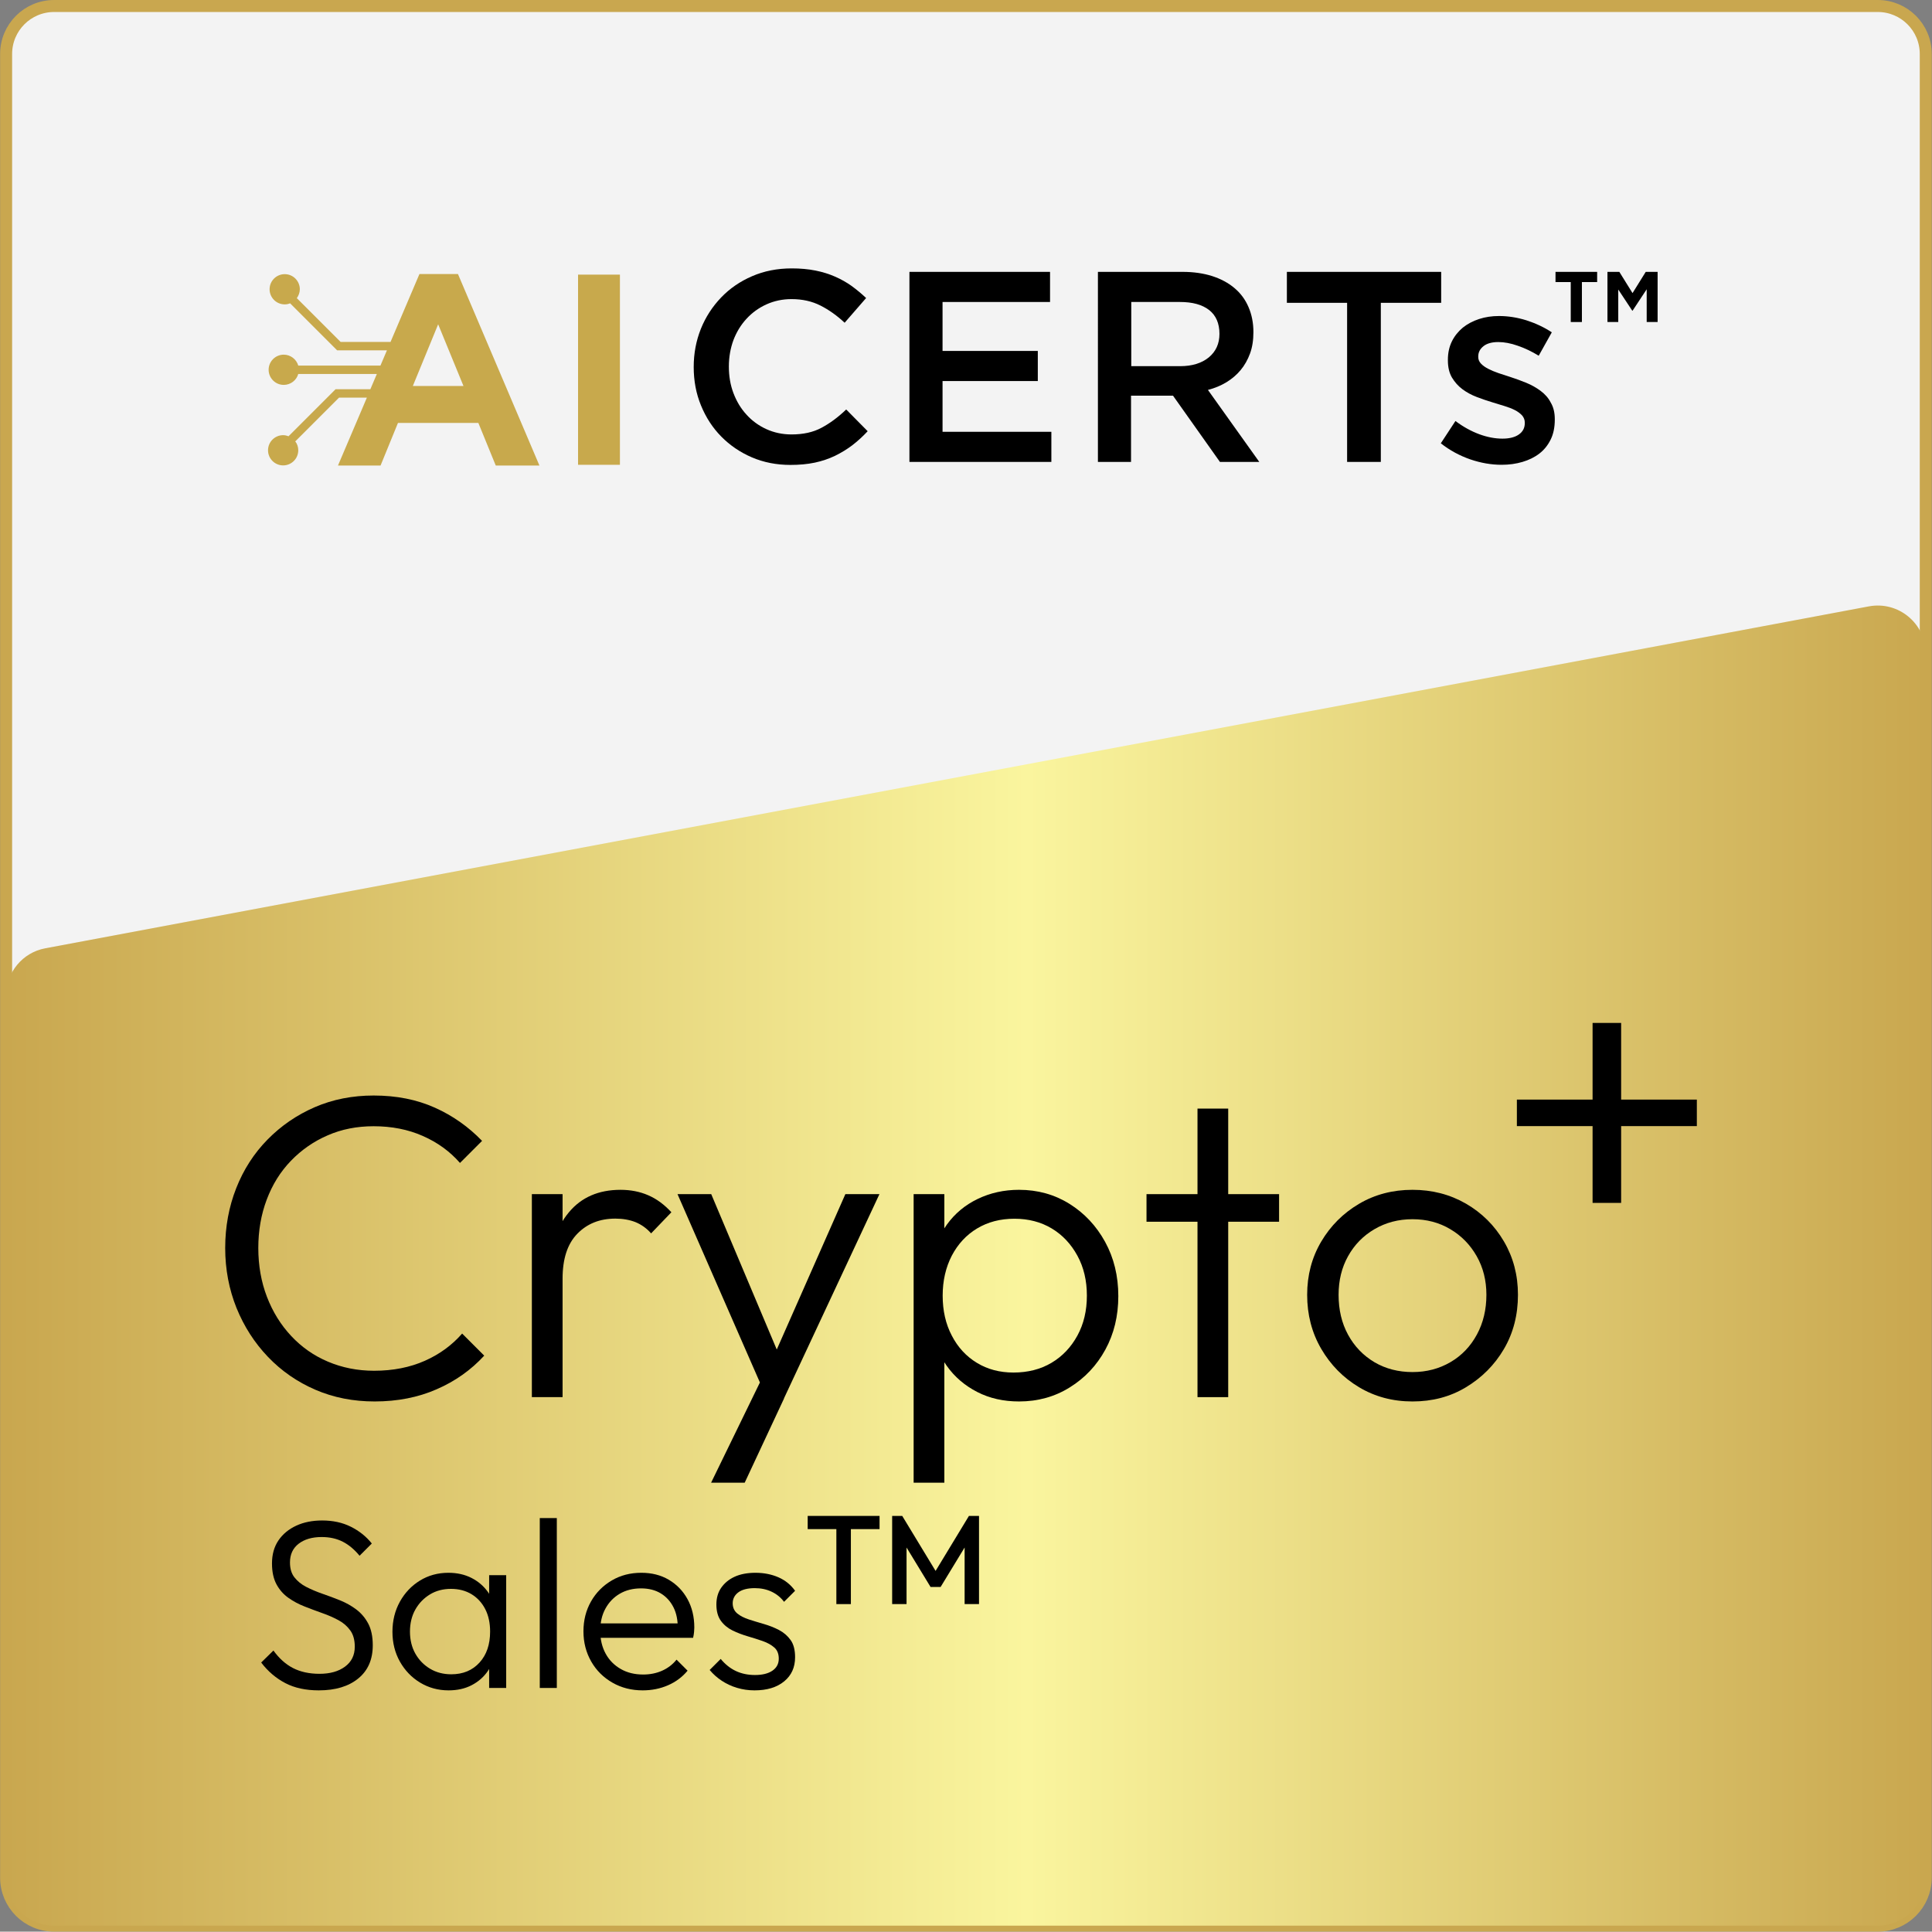 <?xml version="1.0" encoding="utf-8"?>
<!-- Generator: Adobe Illustrator 28.0.0, SVG Export Plug-In . SVG Version: 6.00 Build 0)  -->
<svg version="1.1" xmlns="http://www.w3.org/2000/svg" xmlns:xlink="http://www.w3.org/1999/xlink" x="0px" y="0px"
	 viewBox="0 0 161.03 161" style="enable-background:new 0 0 161.03 161;" xml:space="preserve">
<rect x="0" y="0" width="161.03" height="161" fill="#808080" stroke="none"/>
<style type="text/css">
	.st0{display:none;}
	.st1{display:inline;}
	.st2{fill:#C9A74F;}
	.st3{fill:#F3F3F3;stroke:#C9A74F;stroke-miterlimit:10;}
	.st4{fill:url(#SVGID_1_);}
	.st5{fill:url(#SVGID_00000106866511314755559780000014343878238370278322_);}
	.st6{fill:#C8A94C;}
	.st7{fill:url(#SVGID_00000097489248221736737590000015475653968362650752_);}
	.st8{fill:url(#SVGID_00000131362985861242580720000001148396058789551008_);}
	.st9{fill:url(#SVGID_00000160872213309376972260000013602306821933694625_);}
	.st10{fill:url(#SVGID_00000080186968612464896930000000209797872166049946_);}
	.st11{fill:url(#SVGID_00000103983952534760071900000010614574812144737726_);}
	.st12{fill:url(#SVGID_00000097502242454815385420000011700675797513696411_);}
	.st13{fill:url(#SVGID_00000128474909566433770210000004018173090583643540_);}
	.st14{fill:url(#SVGID_00000027567464845725494650000013599031159413856671_);}
	.st15{fill:url(#SVGID_00000140016467512643375200000017884277641998678915_);}
	.st16{fill:url(#SVGID_00000074428365000854829400000010166340001549012644_);}
	.st17{fill:url(#SVGID_00000009567006949478505730000014246670016186894263_);}
	.st18{fill:url(#SVGID_00000049179377154044270430000007051842986326344113_);}
	.st19{fill:url(#SVGID_00000020376720836993242970000008366112993566728321_);}
	.st20{fill:url(#SVGID_00000086676967146920215810000003027244438004824486_);}
	.st21{fill:url(#SVGID_00000068638853605850650920000018299666001178386613_);}
	.st22{fill:url(#SVGID_00000094600313650841161470000013660061798120916653_);}
	.st23{fill:url(#SVGID_00000026841673982395305240000004167763919319039419_);}
	.st24{fill:url(#SVGID_00000052807080939874695290000004823884168873918117_);}
	.st25{fill:url(#SVGID_00000044892242846052370060000008755728101127348906_);}
	.st26{fill:url(#SVGID_00000093861114850369907740000004335030767876930232_);}
	.st27{fill:url(#SVGID_00000021104673807104192720000006640598972317879177_);}
	.st28{fill:url(#SVGID_00000063605457108184462830000012224978715781980811_);}
	.st29{fill:url(#SVGID_00000000945589508930636970000000620204717252605858_);}
	.st30{fill:url(#SVGID_00000034090586731343343880000016002345176261698198_);}
	.st31{fill:url(#SVGID_00000169517338278348785740000014057543463842185642_);}
	.st32{fill:url(#SVGID_00000013170529370220095600000012044398497131754667_);}
	.st33{fill:url(#SVGID_00000028317008438097165850000000092850769554003903_);}
	.st34{fill:url(#SVGID_00000111869574901551479340000013918672126226961539_);}
	.st35{fill:url(#SVGID_00000150815344424861336670000008534325256442648754_);}
	.st36{fill:url(#SVGID_00000096780061627116627330000010925615843083675067_);}
	.st37{fill:url(#SVGID_00000044868250284481281070000011169681914104847545_);}
	.st38{fill:url(#SVGID_00000172414745473966492170000007365515330624590464_);}
	.st39{fill:url(#SVGID_00000169519567863827083980000007873752523754331287_);}
	.st40{fill:url(#SVGID_00000047740338448078506440000012654563275878790078_);}
	.st41{fill:url(#SVGID_00000137854914784216561020000011158222234521208709_);}
	.st42{fill:url(#SVGID_00000167372506421591695550000004597053391052491158_);}
	.st43{fill:url(#SVGID_00000163767086995462946200000010290463412484548230_);}
	.st44{fill:url(#SVGID_00000083053708448404600150000003125493187093612174_);}
	.st45{fill:url(#SVGID_00000034801724605577132580000015012870609414930340_);}
	.st46{fill:url(#SVGID_00000011027242106702083030000012713851326039948191_);}
	.st47{fill:url(#SVGID_00000115483056662781341480000004294351134549001883_);}
	.st48{fill:url(#SVGID_00000173863026546279555030000016571952990289041840_);}
	.st49{fill:url(#SVGID_00000044899457610275726650000004494203367312309945_);}
	.st50{fill:url(#SVGID_00000107546211659007925550000006271579568786513815_);}
	.st51{fill:url(#SVGID_00000091716337741741550450000016452361950977920395_);}
	.st52{fill:url(#SVGID_00000038382993993521822850000008724952740370370453_);}
	.st53{fill:url(#SVGID_00000116204228391342637970000007911215943055747220_);}
	.st54{fill:url(#SVGID_00000105407334984099793850000000258334483081416120_);}
	.st55{fill:url(#SVGID_00000182487667346155773690000012796862407558226821_);}
	.st56{fill:url(#SVGID_00000009571794749527636040000011268353082599275167_);}
	.st57{fill:url(#SVGID_00000178923350494144233090000009190297274581610384_);}
	.st58{fill:url(#SVGID_00000091000645484972975970000012489219659032792245_);}
	.st59{fill:url(#SVGID_00000081614424650844798760000015719787565740139930_);}
	.st60{fill:url(#SVGID_00000166667793450062498240000000433440419884764049_);}
	.st61{fill:url(#SVGID_00000118388194140549942650000010567251226416563369_);}
	.st62{fill:url(#SVGID_00000006681245900625184500000004661683630791551132_);}
	.st63{fill:url(#SVGID_00000028315186312550298030000017526619011945360020_);}
	.st64{fill:url(#SVGID_00000021835714454913050850000000029578401412069022_);}
	.st65{fill:url(#SVGID_00000013890015906069345150000010217075839102683809_);}
	.st66{fill:url(#SVGID_00000152247891149714963040000005421903627468176536_);}
	.st67{fill:url(#SVGID_00000145019390661101665980000017661761157420804011_);}
	.st68{fill:url(#SVGID_00000132050836278363549400000013179611006205456533_);}
	.st69{fill:url(#SVGID_00000057123701788168645600000002320006199314687411_);}
	.st70{fill:url(#SVGID_00000109742052607549326760000015608804610011696058_);}
	.st71{fill:url(#SVGID_00000134232320973637865930000008682771998918999938_);}
	.st72{display:inline;fill:#FFFFFF;stroke:#000000;stroke-miterlimit:10;}
	.st73{fill:#FFFFFF;stroke:#000000;stroke-miterlimit:10;}
	.st74{display:none;fill:#FFFFFF;}
	.st75{display:none;fill:none;stroke:#FFFFFF;stroke-miterlimit:10;}
</style>
<g id="Layer_1">
	<g>
		<path class="st3" d="M156.51,160.5h-152c-2.21,0-4-1.79-4-4V4.5c0-2.21,1.79-4,4-4h152c2.21,0,4,1.79,4,4v152
			C160.51,158.71,158.72,160.5,156.51,160.5z"/>
		<linearGradient id="SVGID_1_" gradientUnits="userSpaceOnUse" x1="0.514" y1="105.485" x2="160.514" y2="105.485">
			<stop  offset="0" style="stop-color:#C9A74F"/>
			<stop  offset="0.532" style="stop-color:#FAF59E"/>
			<stop  offset="1" style="stop-color:#C9A74F"/>
		</linearGradient>
		<path class="st4" d="M156.51,160.5h-152c-2.21,0-4-1.79-4-4V82.97c0-1.92,1.37-3.58,3.26-3.93l152-28.5
			c2.46-0.46,4.74,1.43,4.74,3.93V156.5C160.51,158.71,158.72,160.5,156.51,160.5z"/>
		<g>
			<g>
				<path d="M26.57,140.89c-1.08,0-2.01-0.2-2.78-0.6c-0.77-0.4-1.45-0.97-2.02-1.72l1.02-1c0.47,0.65,1.01,1.14,1.63,1.46
					s1.36,0.48,2.21,0.48c0.88,0,1.59-0.2,2.13-0.6c0.54-0.4,0.81-0.95,0.81-1.66c0-0.55-0.12-1-0.37-1.35
					c-0.25-0.35-0.58-0.64-0.99-0.86c-0.41-0.22-0.86-0.42-1.35-0.59c-0.49-0.17-0.98-0.36-1.47-0.55s-0.94-0.43-1.35-0.72
					c-0.41-0.29-0.74-0.66-0.99-1.12c-0.25-0.46-0.38-1.04-0.38-1.75c0-0.75,0.18-1.39,0.54-1.92c0.36-0.53,0.86-0.94,1.49-1.23
					c0.63-0.29,1.35-0.43,2.15-0.43c0.89,0,1.69,0.17,2.39,0.52c0.7,0.35,1.28,0.81,1.75,1.4l-1.02,1.02
					c-0.43-0.52-0.89-0.91-1.4-1.17c-0.51-0.26-1.09-0.39-1.76-0.39c-0.8,0-1.44,0.19-1.92,0.56c-0.48,0.37-0.72,0.89-0.72,1.56
					c0,0.51,0.12,0.92,0.37,1.24c0.25,0.32,0.58,0.59,0.99,0.8c0.41,0.21,0.86,0.4,1.35,0.57c0.49,0.17,0.98,0.35,1.47,0.55
					s0.94,0.45,1.35,0.76c0.41,0.31,0.74,0.7,0.99,1.17c0.25,0.47,0.38,1.08,0.38,1.81c0,1.19-0.4,2.11-1.21,2.77
					S27.96,140.89,26.57,140.89z"/>
				<path d="M37.39,140.89c-0.88,0-1.67-0.22-2.38-0.65c-0.71-0.43-1.27-1.02-1.68-1.75s-0.62-1.56-0.62-2.48
					c0-0.93,0.21-1.77,0.62-2.51c0.41-0.74,0.97-1.33,1.67-1.76c0.7-0.43,1.49-0.65,2.37-0.65c0.72,0,1.36,0.14,1.93,0.43
					c0.57,0.29,1.03,0.69,1.39,1.2c0.36,0.51,0.57,1.11,0.64,1.79v2.94c-0.08,0.68-0.3,1.28-0.65,1.8
					c-0.35,0.52-0.81,0.92-1.37,1.21C38.75,140.75,38.11,140.89,37.39,140.89z M37.61,139.55c0.99,0,1.77-0.33,2.36-0.98
					s0.88-1.51,0.88-2.58c0-0.71-0.13-1.33-0.4-1.86s-0.65-0.95-1.14-1.25c-0.49-0.3-1.07-0.45-1.72-0.45s-1.24,0.15-1.75,0.46
					c-0.51,0.31-0.92,0.73-1.22,1.26s-0.45,1.15-0.45,1.84s0.15,1.31,0.45,1.84c0.3,0.53,0.71,0.95,1.23,1.26
					C36.37,139.4,36.96,139.55,37.61,139.55z M40.77,140.69v-2.52l0.28-2.32l-0.28-2.26v-2.3h1.42v9.4H40.77z"/>
				<path d="M44.99,140.69v-14.16h1.42v14.16H44.99z"/>
				<path d="M53.57,140.89c-0.93,0-1.77-0.21-2.52-0.64c-0.75-0.43-1.34-1.01-1.77-1.76c-0.43-0.75-0.65-1.59-0.65-2.52
					c0-0.92,0.21-1.75,0.63-2.49s1-1.32,1.73-1.75s1.55-0.64,2.46-0.64c0.87,0,1.63,0.19,2.29,0.58s1.18,0.92,1.56,1.61
					c0.38,0.69,0.57,1.48,0.57,2.37c0,0.11-0.01,0.23-0.02,0.37c-0.01,0.14-0.04,0.3-0.08,0.49h-8.14v-1.2h7.36l-0.5,0.44
					c0.01-0.68-0.1-1.27-0.35-1.77c-0.25-0.5-0.6-0.89-1.06-1.17s-1.01-0.42-1.65-0.42c-0.68,0-1.27,0.15-1.78,0.45
					c-0.51,0.3-0.9,0.71-1.19,1.24c-0.29,0.53-0.43,1.14-0.43,1.85c0,0.72,0.15,1.35,0.45,1.9c0.3,0.55,0.72,0.97,1.26,1.28
					s1.16,0.46,1.87,0.46c0.56,0,1.08-0.1,1.56-0.31c0.48-0.21,0.89-0.52,1.22-0.93l0.92,0.92c-0.44,0.53-0.99,0.94-1.64,1.22
					C55.02,140.75,54.32,140.89,53.57,140.89z"/>
				<path d="M62.89,140.89c-0.51,0-0.99-0.07-1.46-0.21c-0.47-0.14-0.89-0.34-1.27-0.59c-0.38-0.25-0.72-0.55-1.01-0.9l0.92-0.92
					c0.37,0.45,0.8,0.79,1.27,1.01c0.47,0.22,1,0.33,1.59,0.33c0.61,0,1.1-0.12,1.45-0.36c0.35-0.24,0.53-0.57,0.53-1
					c0-0.4-0.12-0.71-0.37-0.93c-0.25-0.22-0.57-0.4-0.97-0.54c-0.4-0.14-0.82-0.27-1.26-0.4c-0.44-0.13-0.86-0.29-1.25-0.48
					s-0.72-0.46-0.97-0.8c-0.25-0.34-0.38-0.8-0.38-1.37c0-0.53,0.13-1,0.4-1.39c0.27-0.39,0.64-0.7,1.12-0.92
					c0.48-0.22,1.06-0.33,1.74-0.33c0.71,0,1.35,0.13,1.92,0.38s1.03,0.63,1.38,1.12l-0.92,0.92c-0.27-0.36-0.61-0.64-1.03-0.84
					c-0.42-0.2-0.89-0.3-1.41-0.3c-0.6,0-1.06,0.12-1.37,0.35c-0.31,0.23-0.47,0.54-0.47,0.91c0,0.36,0.13,0.64,0.38,0.85
					c0.25,0.21,0.58,0.37,0.97,0.5c0.39,0.13,0.81,0.25,1.25,0.38c0.44,0.13,0.86,0.29,1.26,0.5c0.4,0.21,0.72,0.49,0.97,0.84
					c0.25,0.35,0.37,0.83,0.37,1.43c0,0.84-0.3,1.51-0.91,2.01C64.75,140.64,63.93,140.89,62.89,140.89z"/>
				<path d="M67.32,127.45v-1.1h5.99v1.1H67.32z M69.71,133.7v-7.14h1.21v7.14H69.71z"/>
				<path d="M74.36,133.7v-7.35h0.84l3.05,5.03h-0.54l3.05-5.03h0.84v7.35H80.4v-5.23l0.27,0.07l-2.27,3.73h-0.84l-2.27-3.73
					l0.27-0.07v5.23H74.36z"/>
			</g>
			<g>
				<g>
					<path d="M31.23,116.81c-1.78,0-3.42-0.32-4.93-0.97c-1.51-0.65-2.83-1.56-3.96-2.74s-2-2.54-2.63-4.09
						c-0.62-1.55-0.94-3.21-0.94-4.99s0.31-3.44,0.92-4.99s1.48-2.9,2.61-4.05s2.44-2.05,3.94-2.7c1.5-0.65,3.14-0.97,4.91-0.97
						c1.9,0,3.59,0.34,5.09,1.01s2.81,1.6,3.94,2.77l-1.84,1.84c-0.84-0.96-1.87-1.71-3.1-2.25c-1.22-0.54-2.59-0.81-4.1-0.81
						c-1.39,0-2.67,0.25-3.83,0.76c-1.16,0.5-2.18,1.21-3.06,2.12c-0.88,0.91-1.55,1.99-2.02,3.24c-0.47,1.25-0.7,2.59-0.7,4.03
						c0,1.46,0.24,2.82,0.72,4.07c0.48,1.25,1.15,2.33,2.02,3.26s1.88,1.64,3.06,2.14s2.46,0.76,3.85,0.76
						c1.58,0,2.99-0.28,4.23-0.83c1.24-0.55,2.27-1.31,3.11-2.27l1.84,1.84c-1.1,1.2-2.43,2.14-3.98,2.81
						C34.85,116.47,33.12,116.81,31.23,116.81z"/>
					<path d="M44.33,116.45V99.53h2.56v16.92H44.33z M46.89,106.58l-1.04-0.43c0-2.16,0.52-3.86,1.57-5.11
						c1.04-1.25,2.48-1.87,4.3-1.87c0.84,0,1.61,0.15,2.3,0.45c0.7,0.3,1.34,0.77,1.94,1.42l-1.69,1.76
						c-0.38-0.43-0.82-0.74-1.31-0.94c-0.49-0.19-1.05-0.29-1.67-0.29c-1.3,0-2.35,0.42-3.17,1.26
						C47.29,103.68,46.89,104.93,46.89,106.58z"/>
					<path d="M63.92,116.56l-7.45-17.03h2.81l5.98,14.18H64.2l6.26-14.18h2.84l-7.96,17.03H63.92z M59.27,123.58l4.68-9.61l1.4,2.59
						l-3.28,7.02H59.27z"/>
					<path d="M76.15,123.58V99.53h2.56v4.32l-0.5,4.14l0.5,4.14v11.45H76.15z M84.94,116.81c-1.3,0-2.46-0.26-3.49-0.79
						c-1.03-0.53-1.88-1.25-2.54-2.18c-0.66-0.92-1.06-2-1.21-3.22v-5.29c0.14-1.25,0.55-2.33,1.22-3.26s1.53-1.64,2.57-2.14
						c1.04-0.5,2.19-0.76,3.44-0.76c1.56,0,2.96,0.39,4.21,1.17c1.25,0.78,2.24,1.84,2.97,3.17c0.73,1.33,1.1,2.84,1.1,4.52
						c0,1.66-0.36,3.14-1.08,4.46c-0.72,1.32-1.71,2.37-2.97,3.15C87.91,116.42,86.5,116.81,84.94,116.81z M84.47,114.4
						c1.2,0,2.26-0.27,3.17-0.81s1.63-1.3,2.16-2.27c0.53-0.97,0.79-2.08,0.79-3.33s-0.26-2.36-0.79-3.33
						c-0.53-0.97-1.24-1.73-2.14-2.27c-0.9-0.54-1.94-0.81-3.11-0.81c-1.18,0-2.21,0.27-3.11,0.81s-1.6,1.3-2.11,2.27
						c-0.5,0.97-0.76,2.08-0.76,3.33s0.25,2.36,0.76,3.33c0.5,0.97,1.2,1.73,2.09,2.27C82.3,114.13,83.32,114.4,84.47,114.4z"/>
					<path d="M95.56,101.83v-2.3h11.05v2.3H95.56z M99.81,116.45V92.4h2.56v24.05H99.81z"/>
					<path d="M117.73,116.81c-1.66,0-3.14-0.4-4.46-1.19s-2.37-1.86-3.15-3.2c-0.78-1.34-1.17-2.84-1.17-4.5
						c0-1.63,0.39-3.11,1.17-4.43c0.78-1.32,1.83-2.37,3.15-3.15c1.32-0.78,2.81-1.17,4.46-1.17c1.63,0,3.11,0.38,4.45,1.15
						c1.33,0.77,2.39,1.82,3.17,3.15c0.78,1.33,1.17,2.81,1.17,4.45c0,1.68-0.39,3.19-1.17,4.52c-0.78,1.33-1.84,2.39-3.17,3.19
						S119.37,116.81,117.73,116.81z M117.73,114.36c1.18,0,2.23-0.28,3.17-0.83c0.94-0.55,1.67-1.32,2.2-2.3
						c0.53-0.98,0.79-2.09,0.79-3.31c0-1.2-0.27-2.27-0.81-3.22s-1.27-1.7-2.2-2.25c-0.92-0.55-1.97-0.83-3.15-0.83
						s-2.23,0.28-3.17,0.83c-0.94,0.55-1.67,1.3-2.2,2.25c-0.53,0.95-0.79,2.02-0.79,3.22c0,1.25,0.26,2.36,0.79,3.33
						c0.53,0.97,1.26,1.73,2.2,2.29C115.5,114.09,116.56,114.36,117.73,114.36z"/>
				</g>
				<g>
					<polygon points="132.74,100.26 135.12,100.26 135.12,93.86 141.43,93.86 141.43,91.65 135.12,91.65 135.12,85.26 132.74,85.26 
						132.74,91.65 126.43,91.65 126.43,93.86 132.74,93.86 					"/>
				</g>
			</g>
		</g>
		<g>
			<path d="M68.46,35.66c-0.69,0.37-1.52,0.55-2.49,0.55c-0.75,0-1.45-0.15-2.09-0.44c-0.64-0.29-1.2-0.7-1.66-1.21
				c-0.47-0.51-0.83-1.11-1.09-1.8c-0.26-0.69-0.38-1.42-0.38-2.21c0-0.78,0.13-1.52,0.38-2.2c0.26-0.68,0.62-1.27,1.09-1.78
				c0.47-0.51,1.02-0.91,1.66-1.2c0.64-0.29,1.34-0.44,2.09-0.44c0.91,0,1.71,0.18,2.42,0.54c0.71,0.36,1.38,0.84,2.01,1.43
				l1.79-2.06c-0.38-0.36-0.78-0.69-1.2-1c-0.42-0.3-0.88-0.56-1.38-0.78c-0.5-0.22-1.04-0.39-1.64-0.51
				c-0.6-0.12-1.26-0.18-1.98-0.18c-1.21,0-2.31,0.22-3.3,0.65c-1,0.43-1.86,1.02-2.58,1.77c-0.72,0.75-1.29,1.62-1.69,2.61
				c-0.4,1-0.6,2.06-0.6,3.19c0,1.15,0.2,2.22,0.61,3.21c0.41,1,0.97,1.86,1.69,2.59c0.72,0.73,1.57,1.31,2.55,1.73
				c0.98,0.42,2.05,0.63,3.21,0.63c0.74,0,1.41-0.06,2.03-0.19c0.61-0.13,1.17-0.32,1.69-0.57c0.51-0.25,0.99-0.54,1.44-0.88
				c0.44-0.34,0.87-0.73,1.28-1.17l-1.79-1.81C69.84,34.79,69.16,35.29,68.46,35.66z"/>
			<polygon points="78.56,31.76 86.5,31.76 86.5,29.25 78.56,29.25 78.56,25.17 87.52,25.17 87.52,22.66 75.8,22.66 75.8,38.5 
				87.63,38.5 87.63,35.99 78.56,35.99 			"/>
			<path d="M102.22,31.86c0.46-0.28,0.86-0.62,1.19-1.02c0.33-0.4,0.59-0.86,0.78-1.38c0.19-0.52,0.28-1.11,0.28-1.78
				c0-0.77-0.14-1.47-0.41-2.09c-0.27-0.63-0.66-1.15-1.17-1.58c-0.51-0.43-1.12-0.76-1.86-1c-0.73-0.23-1.55-0.35-2.46-0.35h-7.06
				V38.5h2.76v-5.52h3.5l3.91,5.52h3.28l-4.28-6C101.25,32.35,101.76,32.14,102.22,31.86z M94.29,30.51v-5.34h4.06
				c1.04,0,1.85,0.22,2.43,0.67c0.57,0.45,0.86,1.11,0.86,1.99c0,0.82-0.3,1.47-0.89,1.96c-0.59,0.48-1.39,0.73-2.38,0.73H94.29z"/>
			<polygon points="107.26,25.24 112.28,25.24 112.28,38.5 115.09,38.5 115.09,25.24 120.12,25.24 120.12,22.66 107.26,22.66 			"/>
			<path d="M128.41,32.58c-0.35-0.26-0.75-0.49-1.19-0.67c-0.44-0.18-0.88-0.34-1.31-0.48c-0.35-0.11-0.68-0.22-1.01-0.33
				c-0.32-0.11-0.61-0.23-0.86-0.36c-0.25-0.13-0.45-0.27-0.6-0.43c-0.15-0.16-0.23-0.34-0.23-0.55v-0.05
				c0-0.35,0.15-0.63,0.44-0.86c0.29-0.23,0.71-0.34,1.23-0.34c0.5,0,1.04,0.1,1.63,0.31c0.59,0.2,1.17,0.48,1.74,0.83l1.09-1.95
				c-0.63-0.42-1.34-0.75-2.11-1c-0.77-0.24-1.53-0.36-2.29-0.36c-0.59,0-1.14,0.08-1.66,0.25c-0.52,0.17-0.97,0.41-1.36,0.72
				c-0.38,0.32-0.69,0.7-0.91,1.15c-0.22,0.45-0.33,0.96-0.33,1.52v0.05c0,0.57,0.11,1.05,0.34,1.44c0.23,0.38,0.52,0.71,0.87,0.97
				c0.35,0.26,0.75,0.48,1.2,0.65c0.44,0.17,0.89,0.32,1.32,0.45c0.35,0.11,0.68,0.21,1.01,0.31c0.32,0.1,0.61,0.21,0.86,0.34
				c0.25,0.13,0.44,0.28,0.59,0.44c0.14,0.17,0.22,0.36,0.22,0.59v0.05c0,0.39-0.16,0.71-0.49,0.94c-0.32,0.23-0.78,0.35-1.37,0.35
				c-0.62,0-1.26-0.12-1.94-0.37c-0.67-0.25-1.33-0.61-1.98-1.1l-1.22,1.86c0.75,0.59,1.57,1.03,2.46,1.34
				c0.88,0.3,1.75,0.45,2.61,0.45c0.62,0,1.2-0.08,1.74-0.24c0.54-0.16,1.01-0.39,1.41-0.7c0.4-0.31,0.71-0.7,0.94-1.17
				c0.23-0.47,0.34-1.02,0.34-1.65v-0.05c0-0.54-0.11-1-0.34-1.38C129.06,33.17,128.77,32.85,128.41,32.58z"/>
			<path class="st6" d="M34.96,22.84l-2.41,5.66h-4.16l-3.65-3.65c0.15-0.21,0.25-0.47,0.25-0.74c0-0.69-0.56-1.26-1.26-1.26
				c-0.69,0-1.26,0.56-1.26,1.26c0,0.69,0.56,1.26,1.26,1.26c0.16,0,0.31-0.03,0.45-0.09l3.92,3.92h4.15l-0.54,1.27h-6.85
				c-0.15-0.52-0.64-0.91-1.21-0.91c-0.69,0-1.26,0.56-1.26,1.26c0,0.69,0.56,1.26,1.26,1.26c0.57,0,1.06-0.38,1.21-0.91h6.55
				l-0.54,1.27h-2.9l-3.92,3.92c-0.14-0.05-0.29-0.09-0.45-0.09c-0.69,0-1.26,0.56-1.26,1.26c0,0.69,0.56,1.26,1.26,1.26
				c0.69,0,1.26-0.56,1.26-1.26c0-0.28-0.09-0.54-0.25-0.74l3.65-3.65h2.32l-2.41,5.66h3.55l1.45-3.55h6.7l1.45,3.55h3.64
				l-6.79-15.96H34.96z M34.41,32.17l2.11-5.14l2.11,5.14H34.41z"/>
			<rect x="48.18" y="22.89" class="st6" width="3.49" height="15.85"/>
			<polygon points="129.65,23.51 130.92,23.51 130.92,26.84 131.85,26.84 131.85,23.51 133.12,23.51 133.12,22.66 129.65,22.66 			
				"/>
			<polygon points="137.17,22.66 136.07,24.43 134.97,22.66 133.98,22.66 133.98,26.84 134.88,26.84 134.88,24.13 136.05,25.9 
				136.07,25.9 137.25,24.11 137.25,26.84 138.16,26.84 138.16,22.66 			"/>
		</g>
	</g>
</g>
<g id="Layer_2">
</g>
<g id="Layer_3">
</g>
<g id="Layer_4">
</g>
</svg>
